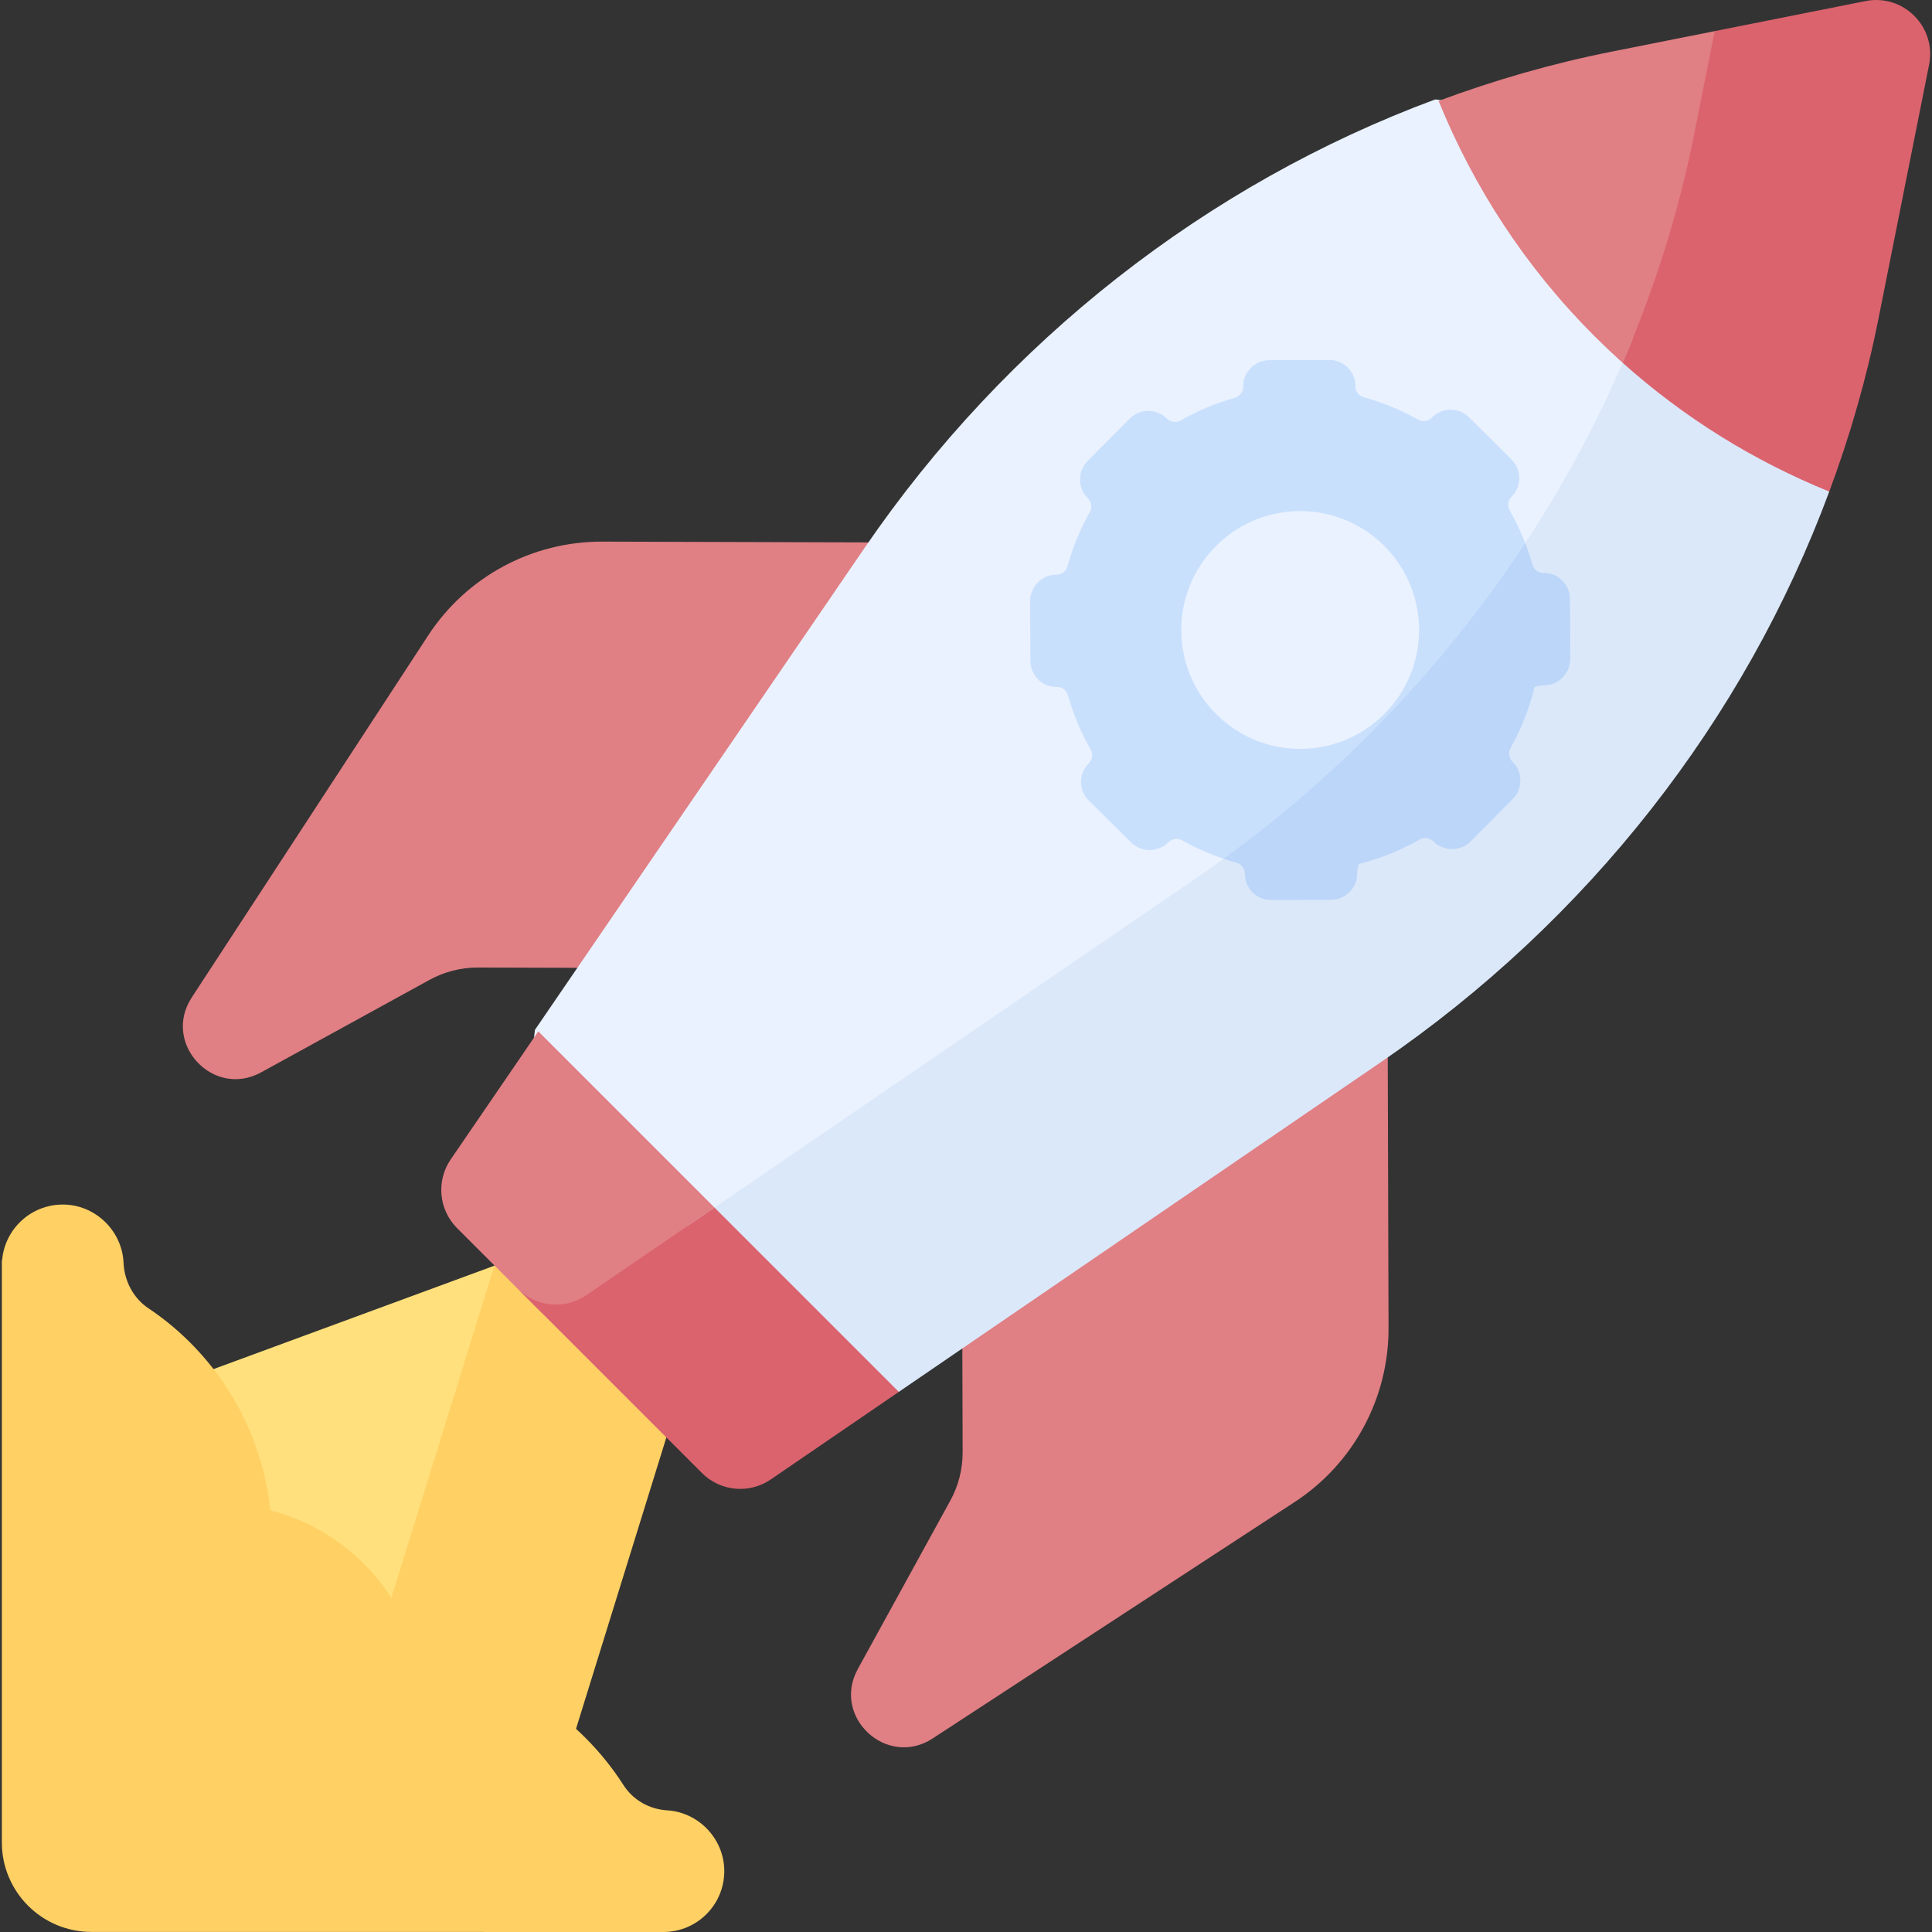 <svg id="Capa_1" enable-background="new 0 0 512 512" height="512" viewBox="0 0 512 512" width="512" xmlns="http://www.w3.org/2000/svg"><rect x="0" y="0" width="512" height="512" fill="#333333" stroke="none"/><g><g><path d="m136.348 333.455-98.816 36.383 31.605 73.147 30.221 9.78z" fill="#ffe07d"/><path d="m141.907 331.408-10.888 4.009-35.951 115.959 54.243 17.555 30.794-99.324z" fill="#ffd064"/><g><g><g><g><path d="m126.638 256.406 52.232.152 73.396-112.754-92.703-.269c-18.582-.054-35.928 9.302-46.089 24.86l-62.66 95.94c-7.939 12.156 5.665 26.84 18.391 19.85l44.637-24.517c3.92-2.153 8.323-3.275 12.796-3.262z" fill="#e07f84"/></g><g><path d="m255.108 384.876-.152-52.232 112.754-73.396.269 92.703c.054 18.582-9.302 35.928-24.86 46.089l-95.94 62.66c-12.156 7.939-26.84-5.665-19.85-18.391l24.517-44.637c2.152-3.92 3.275-8.323 3.262-12.796z" fill="#e07f84"/></g></g><g><path d="m321.981 238.167c52.446-35.872 93.097-86.314 116.606-143.345-4.159-3.489-8.196-7.184-12.098-11.086-16.69-16.69-29.597-35.846-38.794-56.517l-7.348-.872c-60.451 22.41-113.716 64.01-151.236 118.866l-87.35 127.71-1.178 10.154 47.008 47.008z" fill="#eaf2ff"/><g><path d="m187.592 330.086 7.025-4.805-51.962-51.963-23.212 33.937c-3.892 5.69-3.18 13.345 1.695 18.22l21.788 21.788c4.253 4.253 10.905 4.938 15.936 1.643z" fill="#e07f84"/></g><path d="m459.97 15.623-5.547-7.379-27.467 5.472c-15.559 3.1-30.839 7.486-45.715 13.025 9.3 22.877 23.017 44.05 41.249 62.282 4.353 4.353 8.873 8.447 13.544 12.286.779-2.064 19.564-42.331 23.936-85.686z" fill="#e07f84"/><path d="m432.855 89.387c-23.071 57.026-63.486 107.497-115.796 143.276l-134.898 92.267 43.759 43.759 12.276.171 127.71-87.35c54.896-37.548 96.468-90.731 118.866-151.236l-2.694-8.17c-17.761-8.126-34.372-19.016-49.223-32.717z" fill="#dbe8f9"/><g fill="#db636e"><path d="m155.411 343.225c-5.69 3.892-13.345 3.18-18.22-1.695l48.847 48.847c4.875 4.875 12.53 5.587 18.22 1.695l33.937-23.213-48.847-48.847z"/><path d="m494.378.284-39.956 7.961-5.472 27.467c-4.131 20.736-10.533 40.98-18.942 60.419 16.445 14.729 34.964 26.094 54.763 34.143 5.54-14.875 9.926-30.156 13.026-45.715l13.433-67.423c1.995-10.019-6.834-18.848-16.852-16.852z"/></g></g></g><path d="m279.973 182.053c.106-.001.212-.001.317.003 1.289.042 2.381.96 2.73 2.202 1.421 5.066 3.449 9.878 6.003 14.35.662 1.158.502 2.62-.419 3.585-.03.032-.061.063-.092.095l-.002.002c-2.717 2.717-2.71 7.125.017 9.833l11.191 11.113c2.737 2.719 7.154 2.725 9.899.015l.002-.002c.03-.03.06-.06.091-.09.959-.931 2.423-1.1 3.588-.445 4.488 2.521 9.311 4.514 14.384 5.899 1.247.341 2.176 1.428 2.225 2.72.004.103.006.206.005.31-.002.3.016.596.052.885 30.745-22.418 57.141-49.937 78.033-80.833-.91-.316-1.627-1.085-1.897-2.048-1.421-5.066-3.449-9.876-6.002-14.348-.662-1.159-.503-2.622.419-3.586.03-.032.06-.063.091-.094l.002-.002c2.705-2.74 2.682-7.152-.049-9.865l-11.257-11.178c-2.723-2.704-7.128-2.665-9.804.084-.031.031-.062.062-.094.093-.958.929-2.419 1.098-3.582.444-4.49-2.522-9.315-4.517-14.391-5.902-1.245-.34-2.171-1.426-2.222-2.715-.004-.105-.006-.211-.005-.317.026-3.819-3.171-6.882-6.989-6.869l-15.817.055c-3.792.013-6.994 3.127-6.941 6.919.001.042.001.085.001.127-.006 1.37-.93 2.561-2.249 2.932-5.05 1.42-9.846 3.444-14.305 5.99-1.19.679-2.688.471-3.662-.492l-.019-.018-.002-.002c-2.741-2.704-7.152-2.682-9.865.05l-11.13 11.208c-2.71 2.73-2.695 7.14.035 9.85l.002.002c.031.031.062.062.092.093.929.958 1.098 2.42.445 3.583-2.519 4.485-4.512 9.304-5.897 14.374-.357 1.305-1.527 2.221-2.879 2.242-.053.001-.105.001-.158.001-3.791-.027-6.882 3.198-6.868 6.99l.055 15.817c.014 3.818 3.1 6.993 6.918 6.94zm42.309-37.378c12.304-12.304 32.253-12.304 44.557 0s12.304 32.253 0 44.557-32.253 12.304-44.557 0c-12.303-12.305-12.303-32.253 0-44.557z" fill="#c9e0fd"/></g><g><path d="m177.227 479.792c-.113-.01-.225-.019-.337-.025-4.764-.274-9.099-2.699-11.672-6.718-2.828-4.417-6.171-8.6-10.033-12.462-12.463-12.463-28.261-19.548-44.521-21.279-4.895-19.11-19.933-34.156-39.038-39.061-1.736-16.251-8.82-32.039-21.276-44.495-3.416-3.416-7.11-6.427-11.007-9.038-4.026-2.697-6.388-7.236-6.604-12.077-.007-.149-.015-.299-.026-.449-.577-7.995-7.159-14.493-15.161-14.943-8.885-.499-16.304 6.197-17 14.793-.022-.001-.044-.003-.066-.004v154.213c0 13.107 10.618 23.732 23.724 23.734 47.8.007 150.074.019 151.595.019 9.147 0 16.516-7.611 16.12-16.845-.343-7.997-6.724-14.673-14.698-15.363z" fill="#ffd064"/></g></g><path d="m416.121 174.611-.055-15.817c-.013-3.819-3.099-6.995-6.917-6.941-.106.002-.212.001-.317-.003-1.29-.041-2.383-.96-2.731-2.203-.546-1.946-1.208-3.842-1.929-5.708-21.101 32.085-48.159 60.609-79.899 83.628 1.124.376 2.258.731 3.41 1.045 1.247.341 2.176 1.428 2.225 2.72.004.103.006.207.005.31-.026 3.82 3.17 6.885 6.99 6.871l15.817-.055c3.792-.013 6.994-3.127 6.941-6.919-.013-.903.153-1.776.463-2.584 5.708-1.428 11.111-3.62 16.093-6.465 1.158-.661 2.619-.502 3.583.419.032.031.064.061.095.093l.002.002c2.73 2.71 7.14 2.695 9.85-.035l11.161-11.239c2.708-2.727 2.686-7.135-.05-9.835l-.002-.002c-.032-.031-.063-.063-.094-.095-.928-.957-1.097-2.417-.444-3.579 2.81-5.002 4.965-10.421 6.353-16.138.806-.315 1.678-.487 2.581-.481 3.791.026 6.883-3.197 6.869-6.989z" fill="#bcd6f9"/></g></svg>